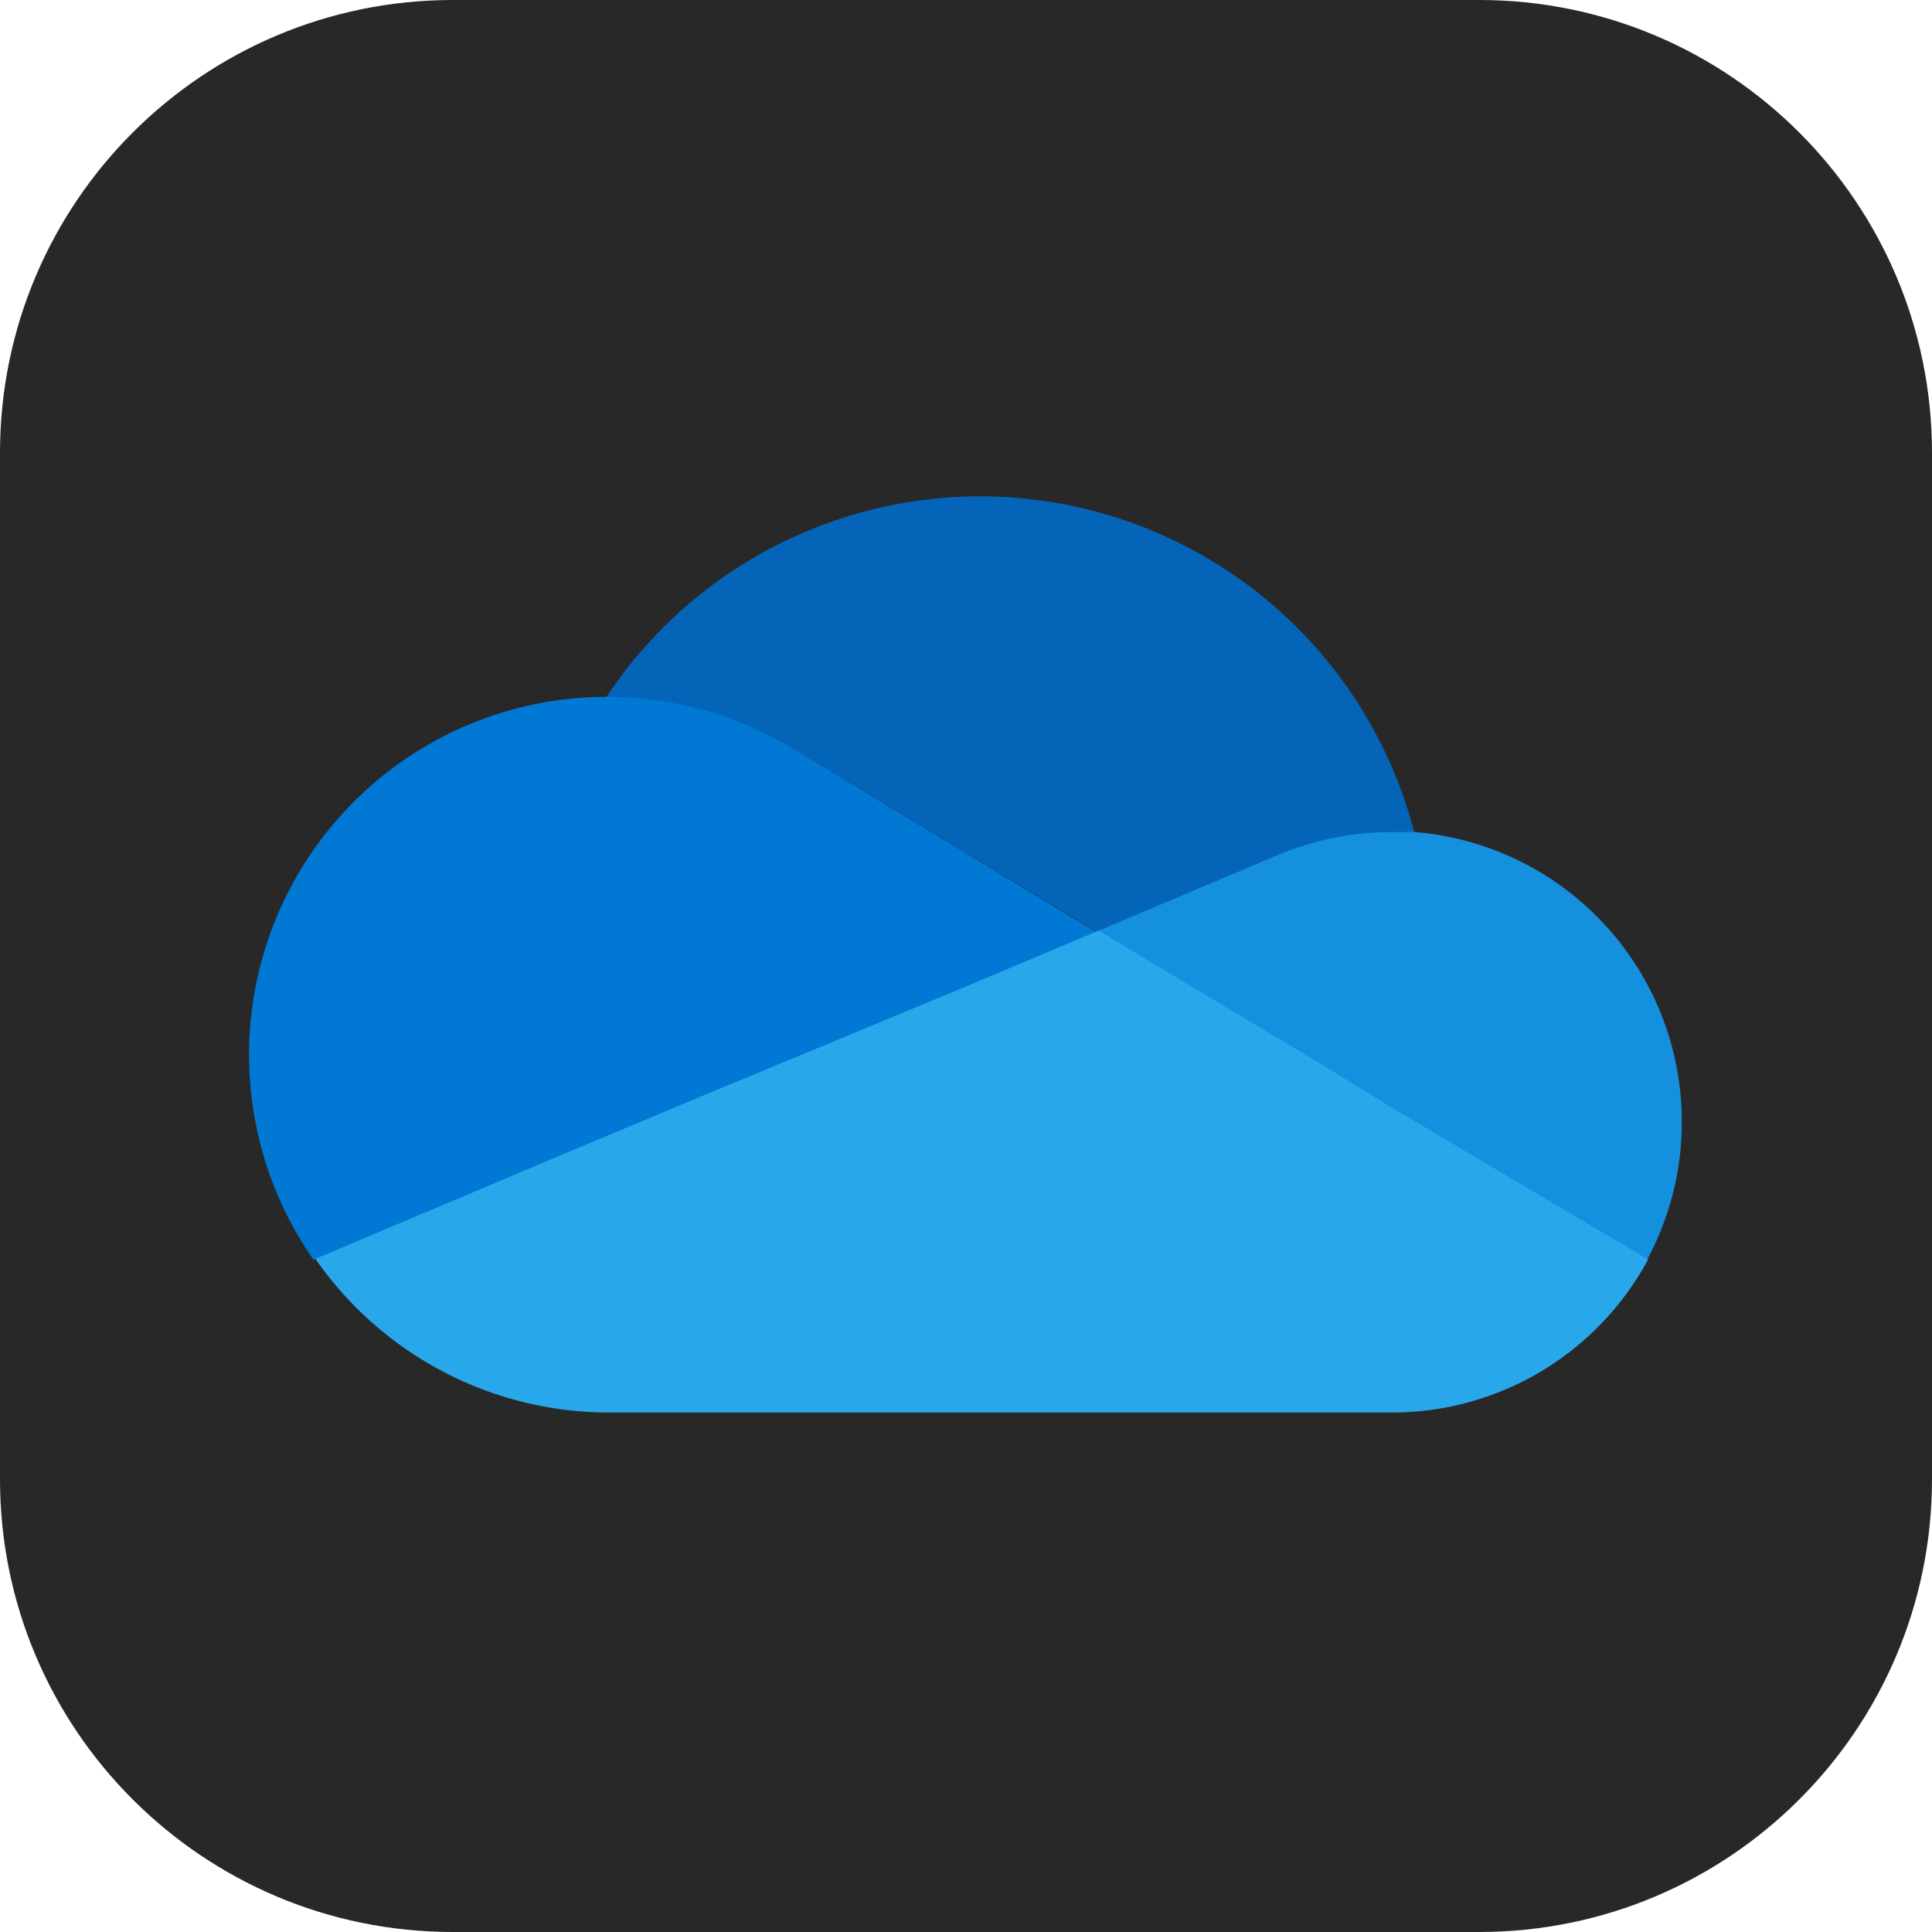 <svg xmlns="http://www.w3.org/2000/svg" fill="none" viewBox="0 0 256 256"><path fill="#282828" d="M196 0H60C26.863 0 0 26.863 0 60v136c0 33.137 26.863 60 60 60h136c33.137 0 60-26.863 60-60V60c0-33.137-26.863-60-60-60"/><path fill="#0364B8" d="m105.498 99.416 39.874 24.081 24.078-9.969a39.1 39.1 0 0 1 15.362-3.179h2.6a59.43 59.43 0 0 0-47.765-43.771A59.42 59.42 0 0 0 80.264 92.48h.626a47.4 47.4 0 0 1 24.608 6.935"/><path fill="#0078D4" d="M105.498 99.416a48.15 48.15 0 0 0-24.8-7.08h-.626a47.43 47.43 0 0 0-41.783 25.669 47.45 47.45 0 0 0 3.258 48.934L76.7 152.153l15.843-6.405 34.817-14.449 18.155-7.658z"/><path fill="#1490DF" d="M187.027 110.252h-2.6a39.1 39.1 0 0 0-15.314 3.131l-23.741 10.018 6.886 4.141 22.586 13.39 9.631 5.875 33.71 20.229a38.537 38.537 0 0 0-13.202-50.907 38.5 38.5 0 0 0-18.148-5.925z"/><path fill="#28A8EA" d="m184.667 146.904-9.631-5.924-22.585-13.533-6.887-4.142-18.155 7.658-34.817 14.448-15.65 6.55-35.155 14.834a47.39 47.39 0 0 0 38.959 20.373h103.681a38.53 38.53 0 0 0 33.95-20.276z"/></svg>